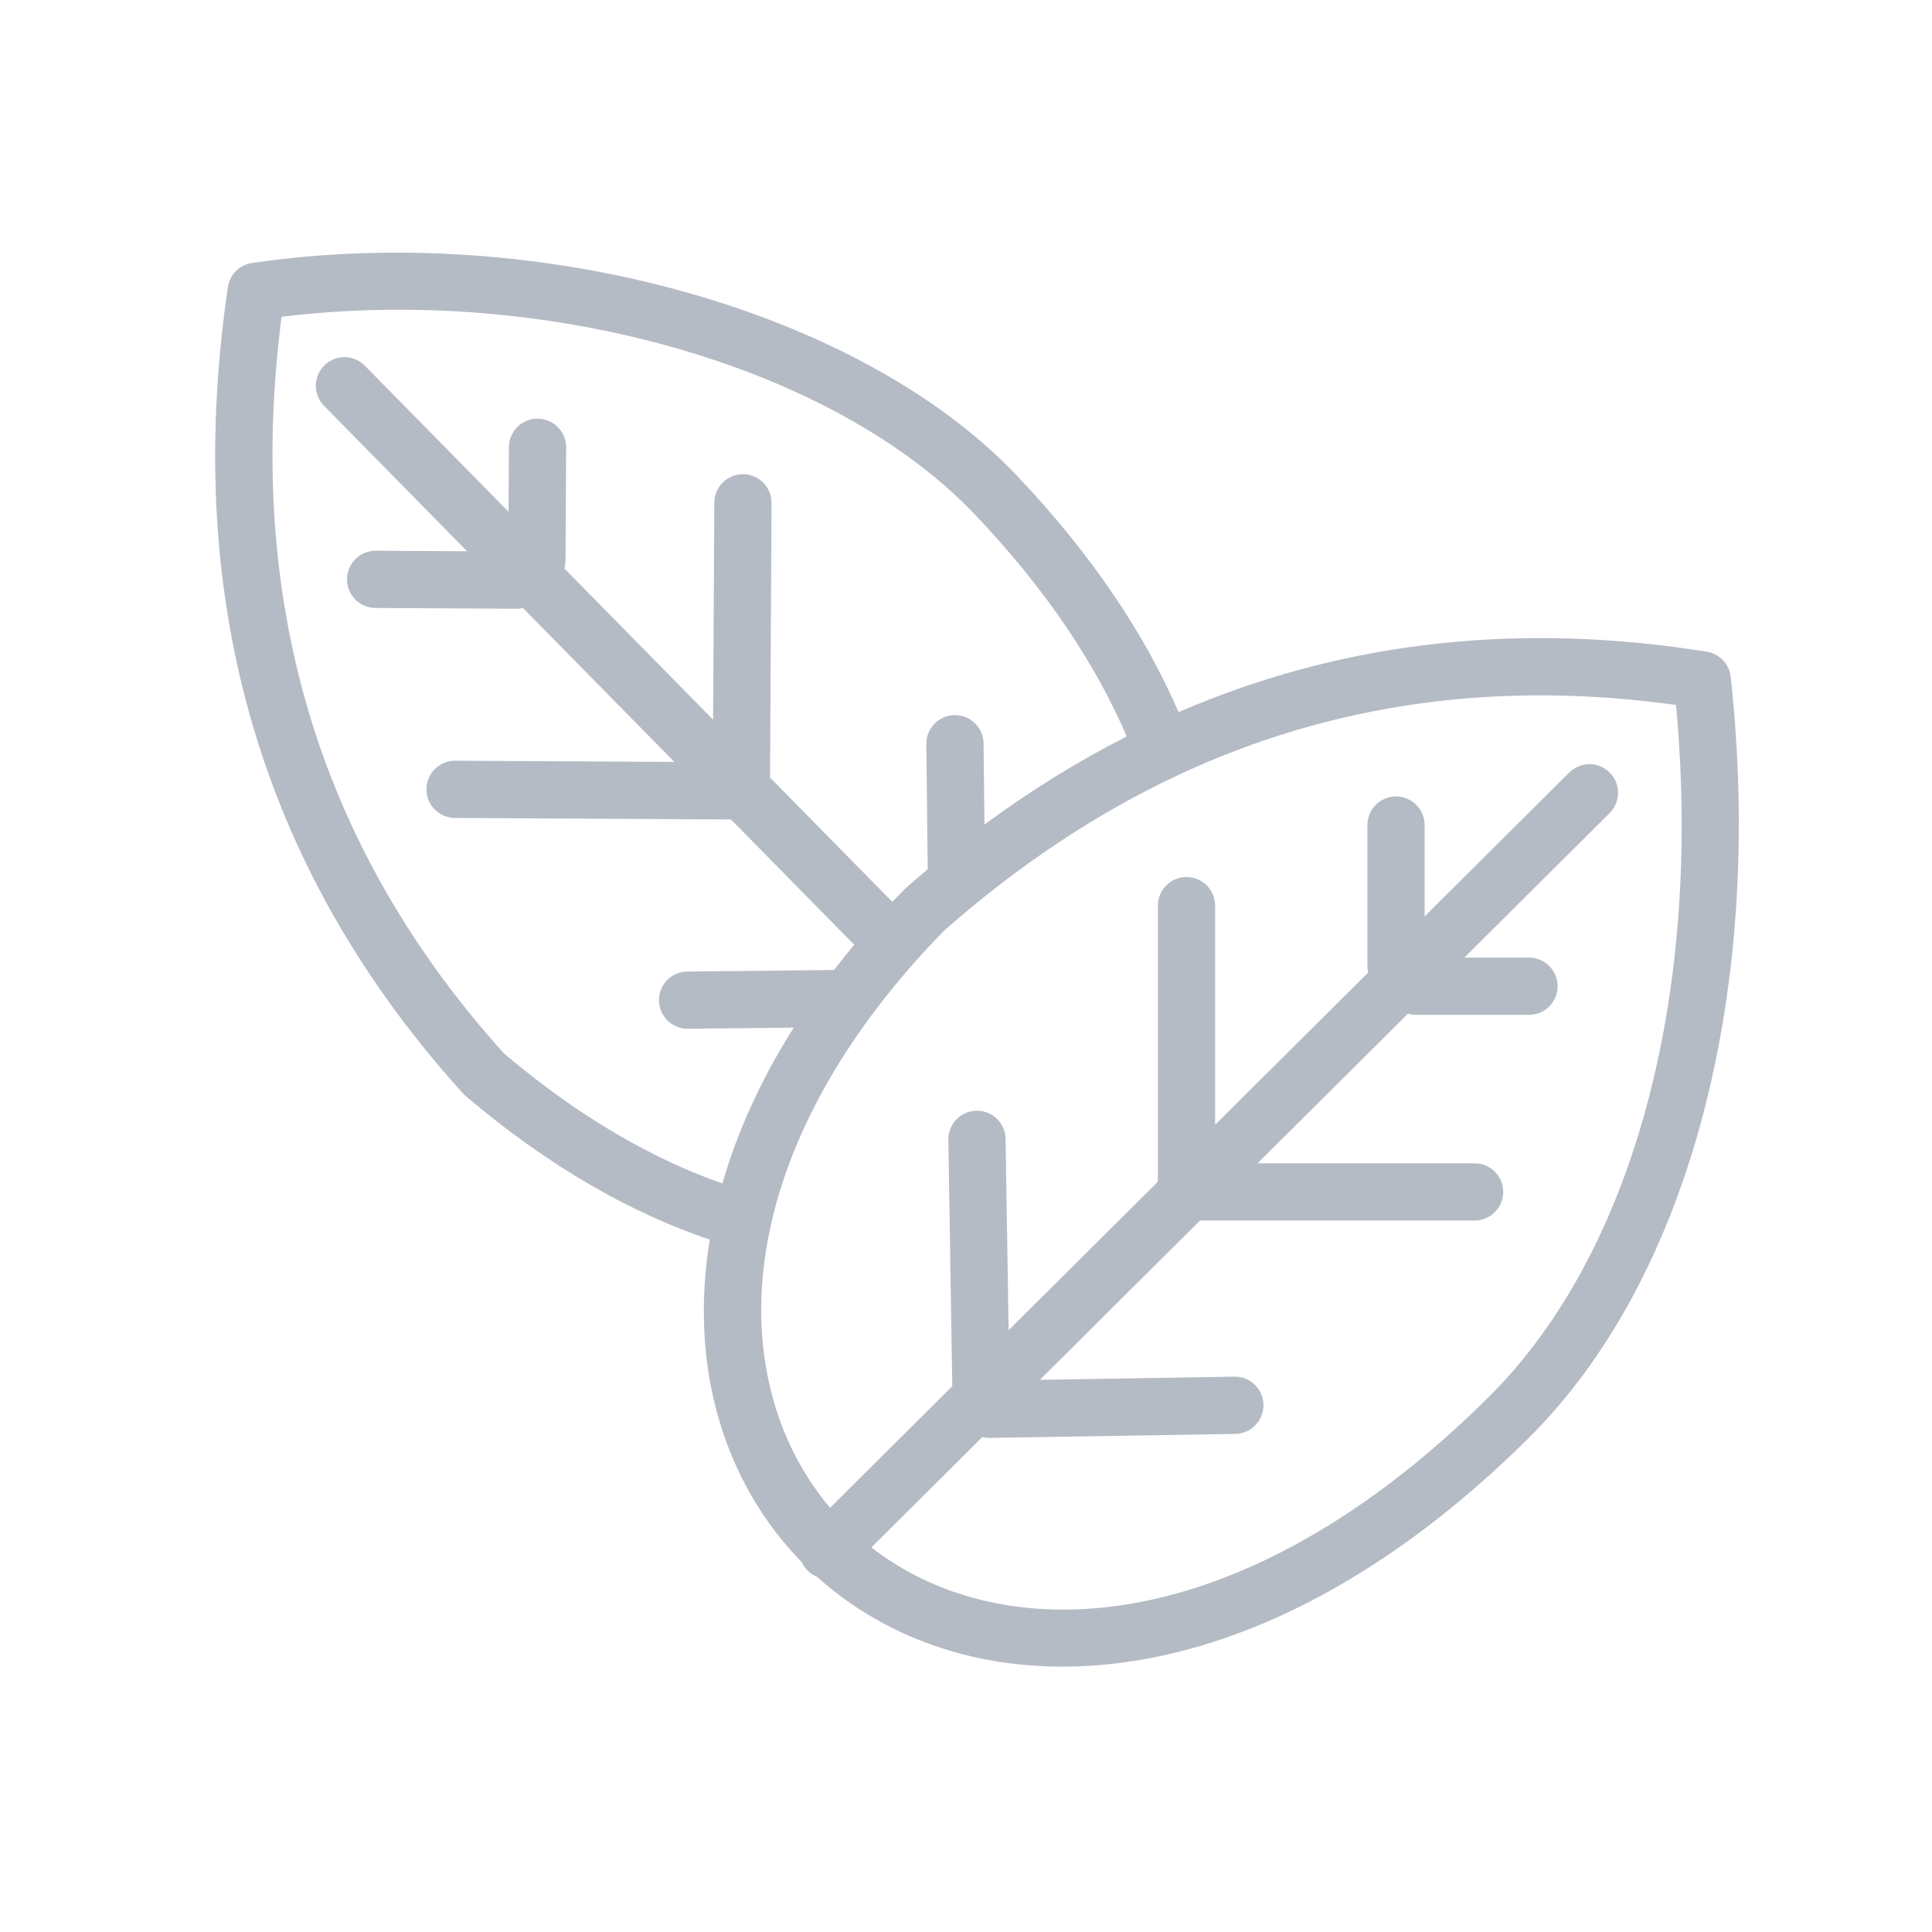 <?xml version="1.0" encoding="UTF-8" standalone="no"?>
<!DOCTYPE svg PUBLIC "-//W3C//DTD SVG 1.1//EN" "http://www.w3.org/Graphics/SVG/1.1/DTD/svg11.dtd">
<svg width="100%" height="100%" viewBox="0 0 512 512" version="1.1" xmlns="http://www.w3.org/2000/svg" xmlns:xlink="http://www.w3.org/1999/xlink" xml:space="preserve" xmlns:serif="http://www.serif.com/" style="fill-rule:evenodd;clip-rule:evenodd;stroke-linejoin:round;stroke-miterlimit:2;">
    <g transform="matrix(0.948,0,0,0.948,13.378,13.14)">
        <path d="M184.304,332.673C162.435,325.306 139.305,312.298 116.033,292.497C115.769,292.272 115.519,292.029 115.286,291.772C53.388,223.377 38.018,145.224 49.59,66.414C50.104,62.919 52.849,60.174 56.345,59.661C136.293,47.935 226.014,72.663 270.068,119.001C291.359,141.395 306.105,163.802 315.35,185.214C362.739,164.713 412.335,160.203 463.016,168.328C466.574,168.898 469.311,171.777 469.702,175.359C479.193,262.293 458.599,343.049 413.321,388.033C350.832,450.114 288.251,461.749 244.626,445.297C233.19,440.985 222.967,434.749 214.28,426.929C213.322,426.537 212.425,425.95 211.65,425.17C210.968,424.485 210.436,423.707 210.054,422.876C188.811,401.176 178.33,369.128 184.304,332.673ZM300.86,192.019C292.284,171.975 278.435,151.022 258.473,130.025C218.423,87.9 137.727,65.731 64.601,74.693C55.338,146.75 70.348,218.045 126.8,280.649C147.613,298.285 168.243,310.125 187.842,316.973C191.89,302.854 198.417,288.214 207.763,273.418L178.187,273.725C173.772,273.77 170.15,270.223 170.104,265.808C170.059,261.393 173.606,257.771 178.021,257.725L219.042,257.3C220.851,254.949 222.734,252.598 224.691,250.247L190.23,215.218L113.053,214.793C108.637,214.769 105.073,211.164 105.097,206.749C105.121,202.334 108.726,198.769 113.141,198.793L174.403,199.131L132.086,156.118C131.503,156.25 130.895,156.318 130.271,156.314L90.848,156.097C86.433,156.073 82.868,152.469 82.892,148.053C82.916,143.638 86.521,140.073 90.936,140.097L116.464,140.238L76.476,99.592C73.38,96.445 73.421,91.375 76.568,88.279C79.716,85.182 84.785,85.224 87.882,88.371L128.053,129.203L128.152,111.131C128.176,106.716 131.781,103.151 136.196,103.175C140.611,103.2 144.176,106.804 144.152,111.219L143.978,142.758C143.974,143.552 143.854,144.318 143.634,145.041L185.238,187.329L185.572,126.654C185.596,122.239 189.201,118.674 193.616,118.698C198.031,118.723 201.596,122.327 201.572,126.742L201.149,203.503L235.343,238.259C236.423,237.117 237.522,235.975 238.64,234.834C238.777,234.694 238.919,234.559 239.065,234.43C241.112,232.626 243.165,230.86 245.224,229.132C245.223,229.107 245.223,229.082 245.223,229.057L244.843,194.133C244.795,189.718 248.34,186.095 252.755,186.047C257.17,185.999 260.794,189.544 260.842,193.959L261.089,216.639C274.136,207.027 287.403,198.849 300.86,192.019ZM229.476,418.722C235.653,423.525 242.626,427.443 250.271,430.326C289.691,445.192 345.58,432.778 402.044,376.682C443.411,335.584 461.762,262.354 454.415,183.217C406.313,176.511 359.29,182.016 314.461,203.173C292.352,213.608 270.782,227.838 249.861,246.244C222.537,274.204 207.108,302.629 201.319,328.885C194.435,360.11 201.433,388.103 217.933,407.637L252.093,373.658L250.999,304.763C250.929,300.348 254.456,296.707 258.871,296.637C263.286,296.567 266.927,300.095 266.997,304.509L267.846,357.988L309.571,316.484L309.571,239.305C309.571,234.89 313.155,231.305 317.571,231.305C321.986,231.305 325.571,234.89 325.571,239.305L325.571,300.568L368.35,258.015C368.215,257.432 368.143,256.825 368.143,256.201L368.143,216.777C368.143,212.362 371.728,208.777 376.143,208.777C380.559,208.777 384.143,212.362 384.143,216.777L384.143,242.306L424.568,202.094C427.699,198.981 432.768,198.994 435.882,202.124C438.996,205.255 438.982,210.324 435.852,213.438L395.242,253.833L413.314,253.833C417.73,253.833 421.314,257.418 421.314,261.833C421.314,266.249 417.73,269.833 413.314,269.833L381.775,269.833C380.981,269.833 380.214,269.717 379.49,269.502L337.432,311.338L398.108,311.338C402.523,311.338 406.108,314.922 406.108,319.338C406.108,323.753 402.523,327.338 398.108,327.338L321.347,327.338L276.576,371.871L330.956,370.979C335.371,370.907 339.014,374.433 339.086,378.847C339.159,383.262 335.633,386.905 331.219,386.977L262.508,388.104C261.81,388.115 261.132,388.037 260.483,387.879L229.476,418.722Z" style="fill:rgb(181, 187, 196);"/>
    </g>
</svg>
